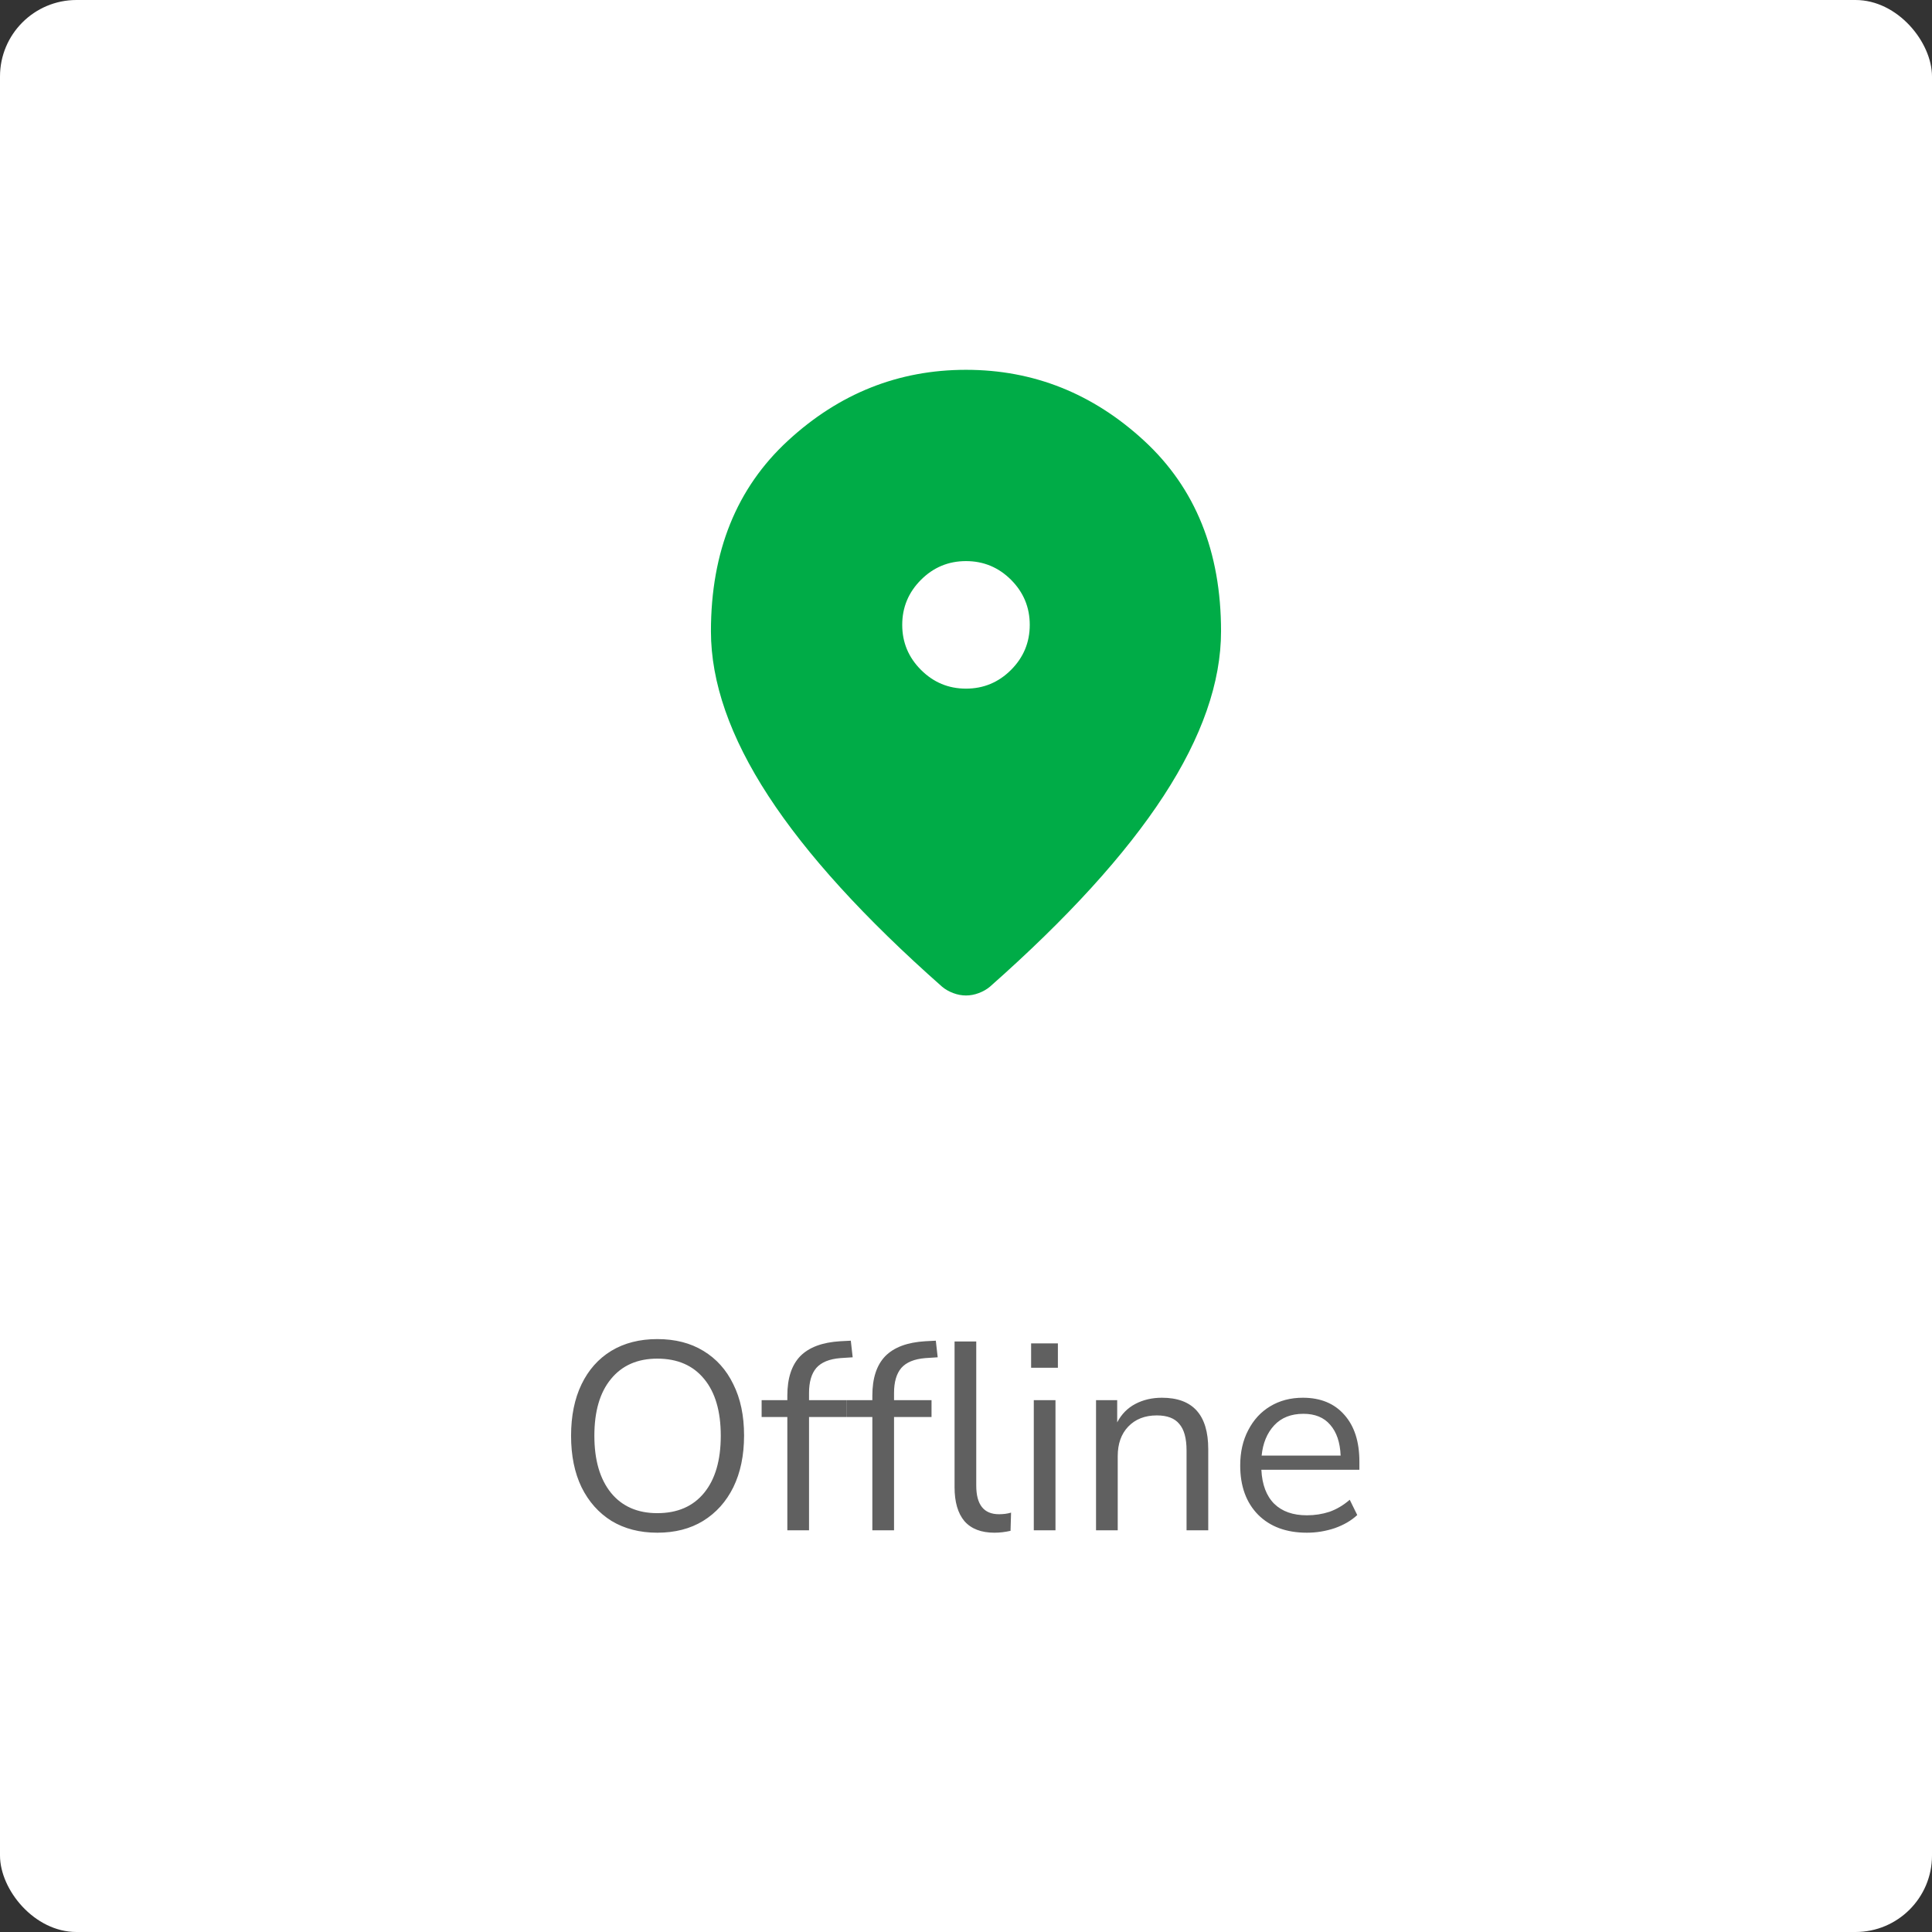 <svg width="101" height="101" viewBox="0 0 101 101" fill="none" xmlns="http://www.w3.org/2000/svg">
<rect x="0" y="0" width="101" height="101" fill="#333333" stroke="none"/>
<rect width="101" height="101" rx="4" fill="white"/>
<path d="M50.5 36C51.416 36 52.202 35.673 52.855 35.02C53.507 34.367 53.833 33.583 53.833 32.666C53.833 31.75 53.507 30.965 52.855 30.311C52.202 29.659 51.416 29.333 50.5 29.333C49.583 29.333 48.799 29.659 48.147 30.311C47.493 30.965 47.166 31.75 47.166 32.666C47.166 33.583 47.493 34.367 48.147 35.02C48.799 35.673 49.583 36 50.5 36ZM50.5 52.041C50.278 52.041 50.055 52 49.833 51.916C49.611 51.833 49.416 51.722 49.25 51.583C45.194 48 42.166 44.674 40.166 41.605C38.166 38.535 37.166 35.666 37.166 33C37.166 28.833 38.507 25.514 41.188 23.041C43.868 20.569 46.972 19.333 50.5 19.333C54.028 19.333 57.132 20.569 59.812 23.041C62.493 25.514 63.833 28.833 63.833 33C63.833 35.666 62.833 38.535 60.833 41.605C58.833 44.674 55.805 48 51.75 51.583C51.583 51.722 51.389 51.833 51.166 51.916C50.944 52 50.722 52.041 50.5 52.041Z" fill="#00AC47"/>
<path d="M34.362 80.126C33.447 80.126 32.649 79.921 31.968 79.51C31.296 79.09 30.773 78.502 30.4 77.746C30.036 76.99 29.854 76.094 29.854 75.058C29.854 74.022 30.036 73.126 30.4 72.37C30.764 71.614 31.282 71.031 31.954 70.62C32.635 70.209 33.438 70.004 34.362 70.004C35.295 70.004 36.098 70.209 36.77 70.62C37.451 71.031 37.974 71.614 38.338 72.37C38.711 73.117 38.898 74.008 38.898 75.044C38.898 76.08 38.711 76.981 38.338 77.746C37.965 78.502 37.437 79.09 36.756 79.51C36.084 79.921 35.286 80.126 34.362 80.126ZM34.362 79.104C35.417 79.104 36.233 78.749 36.812 78.04C37.391 77.331 37.68 76.337 37.68 75.058C37.68 73.779 37.391 72.79 36.812 72.09C36.233 71.381 35.417 71.026 34.362 71.026C33.326 71.026 32.519 71.381 31.94 72.09C31.361 72.79 31.072 73.779 31.072 75.058C31.072 76.327 31.361 77.321 31.94 78.04C32.519 78.749 33.326 79.104 34.362 79.104ZM41.16 80V74.078H39.816V73.196H41.16V72.958C41.16 72.053 41.384 71.367 41.832 70.9C42.29 70.433 42.99 70.172 43.932 70.116L44.478 70.088L44.576 70.956L43.932 70.998C43.354 71.045 42.934 71.217 42.672 71.516C42.42 71.815 42.294 72.249 42.294 72.818V73.196H44.254V74.078H42.294V80H41.16ZM45.604 80V74.078H44.26V73.196H45.604V72.958C45.604 72.053 45.828 71.367 46.276 70.9C46.733 70.433 47.433 70.172 48.376 70.116L48.922 70.088L49.02 70.956L48.376 70.998C47.797 71.045 47.377 71.217 47.116 71.516C46.864 71.815 46.738 72.249 46.738 72.818V73.196H48.698V74.078H46.738V80H45.604ZM51.988 80.126C51.297 80.126 50.774 79.925 50.42 79.524C50.074 79.113 49.902 78.521 49.902 77.746V70.13H51.036V77.662C51.036 78.661 51.432 79.16 52.226 79.16C52.459 79.16 52.669 79.132 52.856 79.076L52.828 80.028C52.538 80.093 52.258 80.126 51.988 80.126ZM53.904 71.502V70.228H55.304V71.502H53.904ZM54.044 80V73.196H55.178V80H54.044ZM57.298 80V73.196H58.404V74.358C58.628 73.929 58.946 73.607 59.356 73.392C59.767 73.177 60.229 73.07 60.742 73.07C62.357 73.07 63.164 73.966 63.164 75.758V80H62.03V75.828C62.03 75.193 61.904 74.731 61.652 74.442C61.41 74.143 61.018 73.994 60.476 73.994C59.851 73.994 59.352 74.19 58.978 74.582C58.614 74.965 58.432 75.478 58.432 76.122V80H57.298ZM68.321 80.126C67.248 80.126 66.399 79.813 65.773 79.188C65.148 78.553 64.835 77.695 64.835 76.612C64.835 75.912 64.975 75.296 65.255 74.764C65.535 74.223 65.918 73.807 66.403 73.518C66.898 73.219 67.467 73.07 68.111 73.07C69.035 73.07 69.759 73.369 70.281 73.966C70.804 74.554 71.065 75.366 71.065 76.402V76.836H65.941C65.979 77.611 66.203 78.203 66.613 78.614C67.024 79.015 67.593 79.216 68.321 79.216C68.732 79.216 69.124 79.155 69.497 79.034C69.871 78.903 70.225 78.693 70.561 78.404L70.953 79.202C70.645 79.491 70.253 79.72 69.777 79.888C69.301 80.047 68.816 80.126 68.321 80.126ZM68.139 73.91C67.495 73.91 66.987 74.111 66.613 74.512C66.24 74.913 66.021 75.441 65.955 76.094H70.085C70.057 75.403 69.875 74.867 69.539 74.484C69.213 74.101 68.746 73.91 68.139 73.91Z" fill="#606060"/>
</svg>
